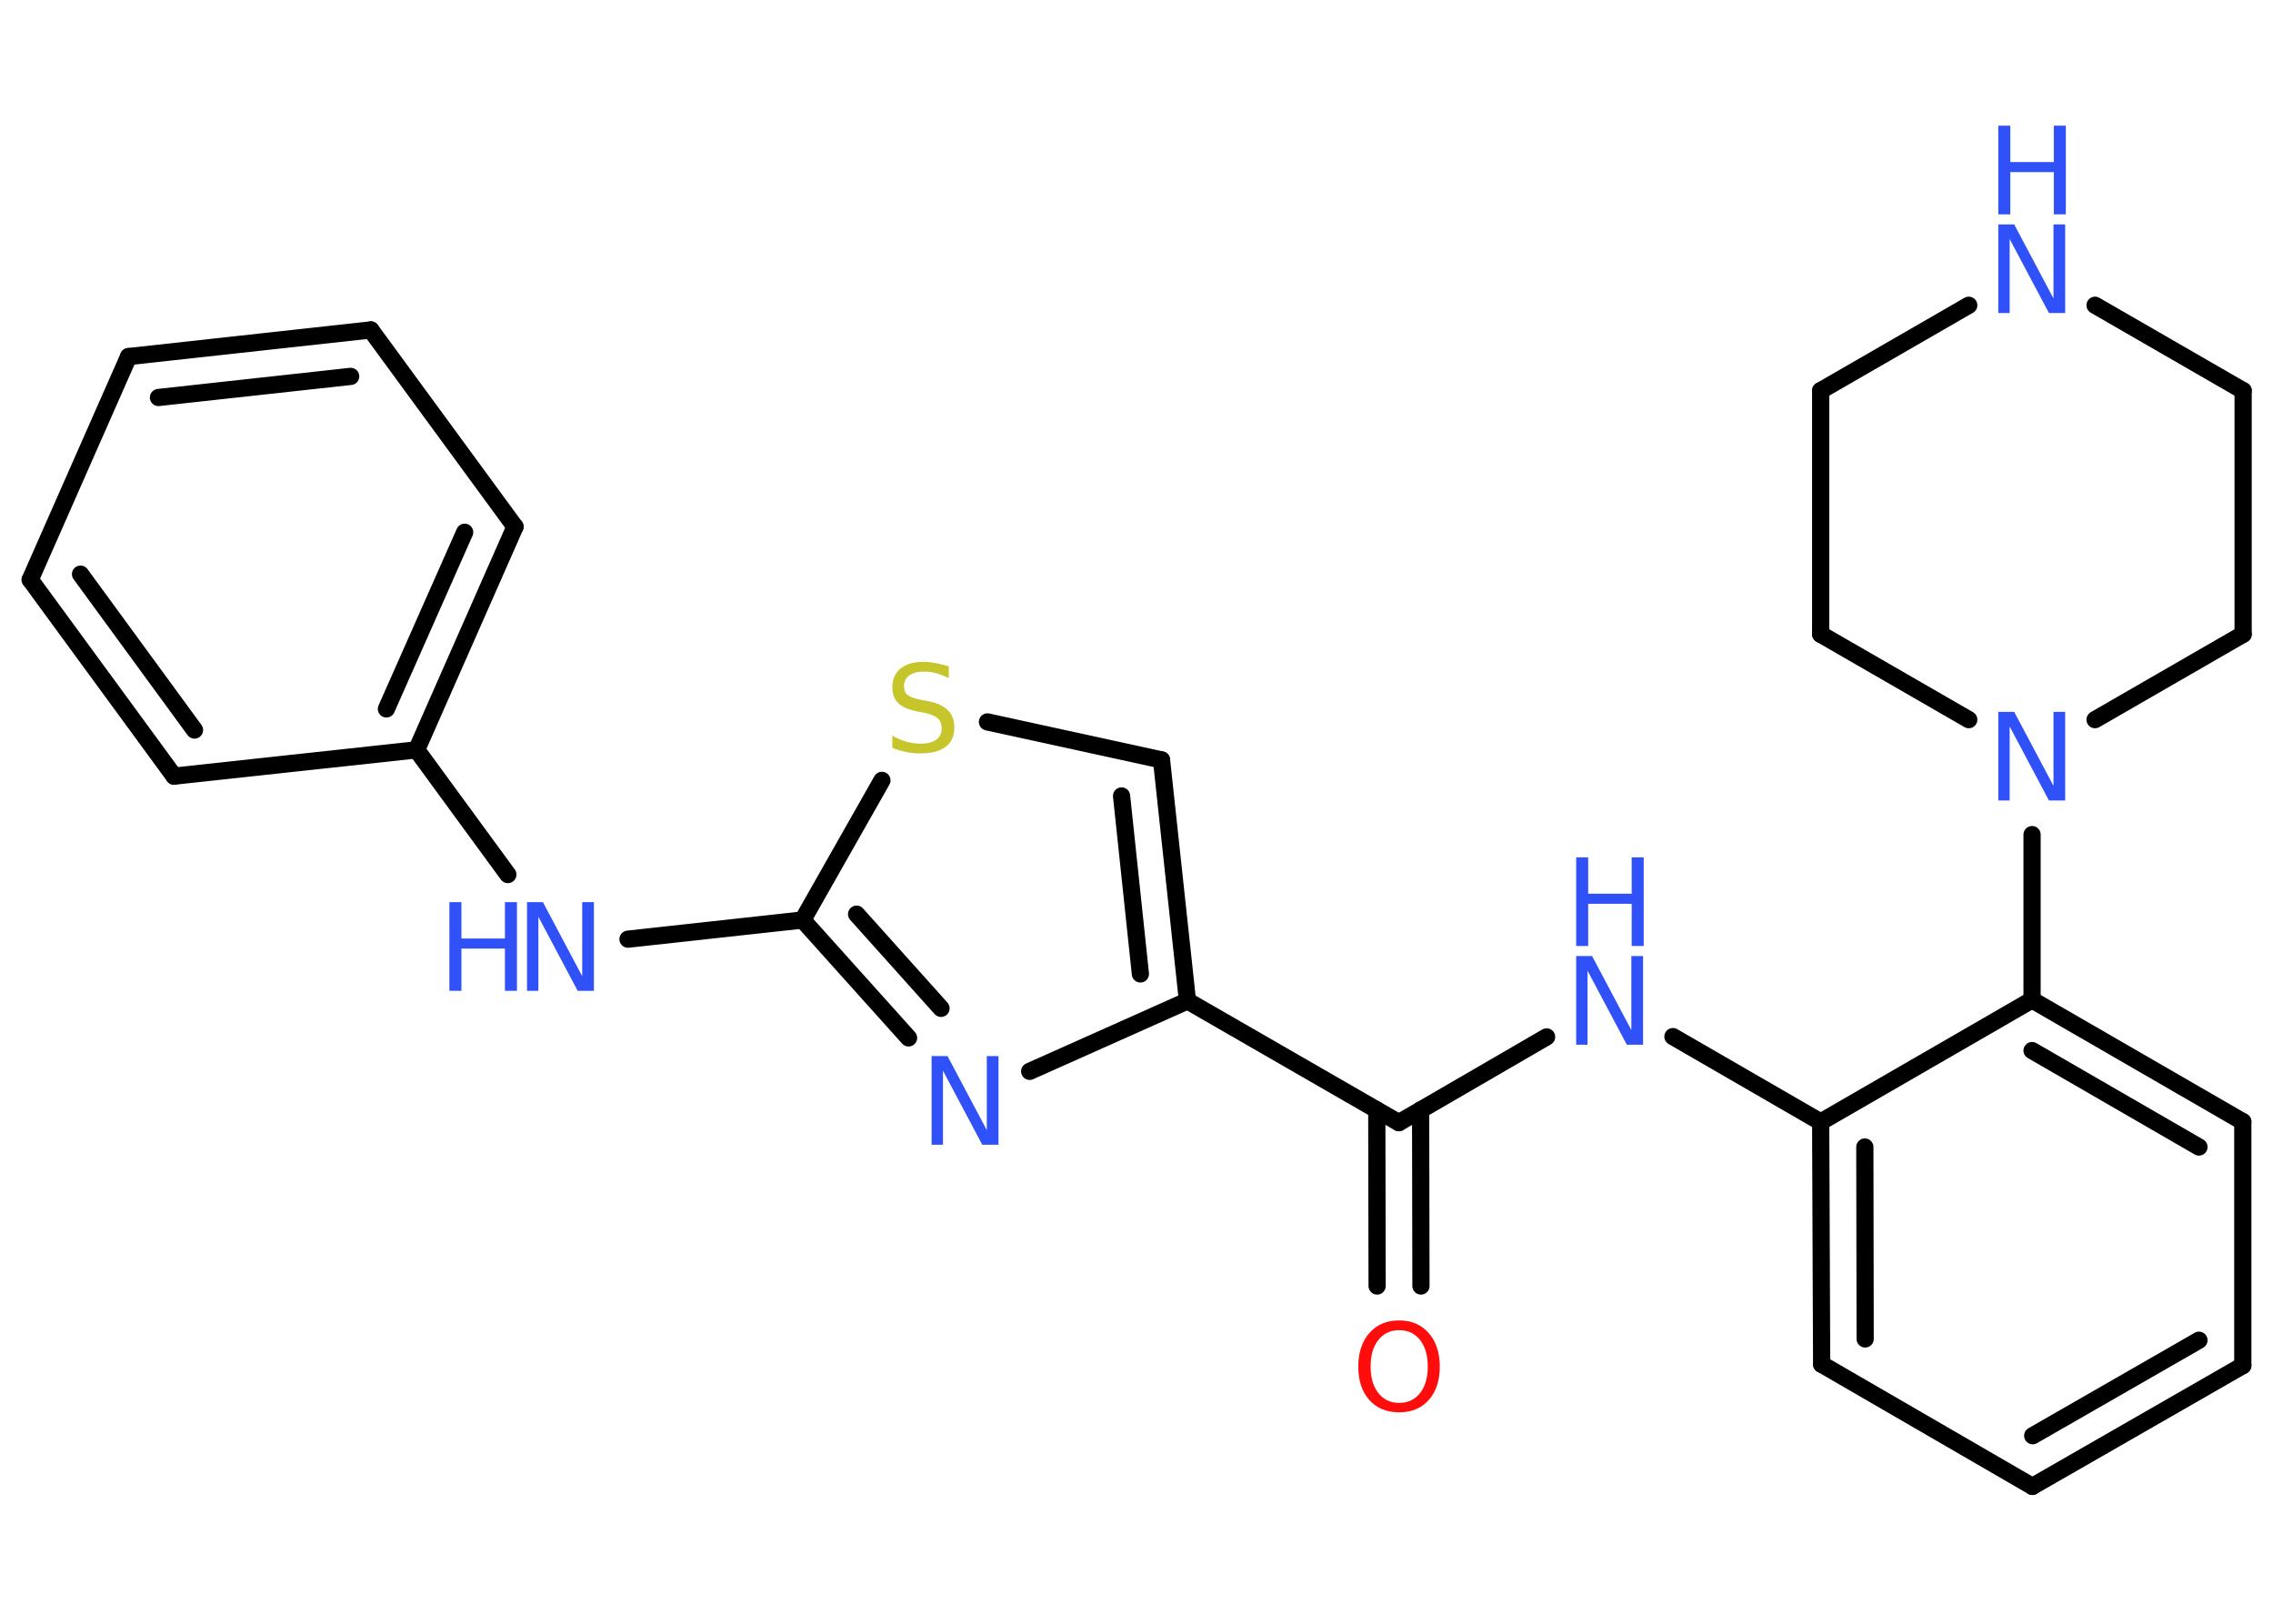<?xml version='1.0' encoding='UTF-8'?>
<!DOCTYPE svg PUBLIC "-//W3C//DTD SVG 1.1//EN" "http://www.w3.org/Graphics/SVG/1.1/DTD/svg11.dtd">
<svg version='1.2' xmlns='http://www.w3.org/2000/svg' xmlns:xlink='http://www.w3.org/1999/xlink' width='70.0mm' height='50.0mm' viewBox='0 0 70.0 50.0'>
  <desc>Generated by the Chemistry Development Kit (http://github.com/cdk)</desc>
  <g stroke-linecap='round' stroke-linejoin='round' stroke='#000000' stroke-width='.53' fill='#3050F8'>
    <rect x='.0' y='.0' width='70.0' height='50.0' fill='#FFFFFF' stroke='none'/>
    <g id='mol1' class='mol'>
      <g id='mol1bnd1' class='bond'>
        <line x1='42.41' y1='39.6' x2='42.4' y2='34.18'/>
        <line x1='43.76' y1='39.6' x2='43.75' y2='34.18'/>
      </g>
      <line id='mol1bnd2' class='bond' x1='43.08' y1='34.57' x2='47.63' y2='31.93'/>
      <line id='mol1bnd3' class='bond' x1='51.52' y1='31.92' x2='56.07' y2='34.55'/>
      <g id='mol1bnd4' class='bond'>
        <line x1='56.07' y1='34.55' x2='56.1' y2='42.01'/>
        <line x1='57.43' y1='35.32' x2='57.44' y2='41.23'/>
      </g>
      <line id='mol1bnd5' class='bond' x1='56.1' y1='42.01' x2='62.59' y2='45.77'/>
      <g id='mol1bnd6' class='bond'>
        <line x1='62.59' y1='45.77' x2='69.07' y2='42.05'/>
        <line x1='62.6' y1='44.21' x2='67.72' y2='41.27'/>
      </g>
      <line id='mol1bnd7' class='bond' x1='69.07' y1='42.05' x2='69.07' y2='34.54'/>
      <g id='mol1bnd8' class='bond'>
        <line x1='69.07' y1='34.54' x2='62.58' y2='30.79'/>
        <line x1='67.72' y1='35.32' x2='62.58' y2='32.35'/>
      </g>
      <line id='mol1bnd9' class='bond' x1='56.07' y1='34.55' x2='62.58' y2='30.79'/>
      <line id='mol1bnd10' class='bond' x1='62.58' y1='30.79' x2='62.58' y2='25.7'/>
      <line id='mol1bnd11' class='bond' x1='60.63' y1='22.16' x2='56.07' y2='19.53'/>
      <line id='mol1bnd12' class='bond' x1='56.07' y1='19.53' x2='56.07' y2='12.03'/>
      <line id='mol1bnd13' class='bond' x1='56.07' y1='12.03' x2='60.63' y2='9.4'/>
      <line id='mol1bnd14' class='bond' x1='64.52' y1='9.4' x2='69.08' y2='12.03'/>
      <line id='mol1bnd15' class='bond' x1='69.08' y1='12.03' x2='69.08' y2='19.53'/>
      <line id='mol1bnd16' class='bond' x1='64.52' y1='22.16' x2='69.08' y2='19.53'/>
      <line id='mol1bnd17' class='bond' x1='43.08' y1='34.57' x2='36.57' y2='30.82'/>
      <g id='mol1bnd18' class='bond'>
        <line x1='36.57' y1='30.82' x2='35.77' y2='23.4'/>
        <line x1='35.12' y1='29.99' x2='34.54' y2='24.51'/>
      </g>
      <line id='mol1bnd19' class='bond' x1='35.77' y1='23.4' x2='30.41' y2='22.23'/>
      <line id='mol1bnd20' class='bond' x1='27.16' y1='24.03' x2='24.72' y2='28.33'/>
      <line id='mol1bnd21' class='bond' x1='24.72' y1='28.33' x2='19.34' y2='28.92'/>
      <line id='mol1bnd22' class='bond' x1='15.64' y1='26.93' x2='12.83' y2='23.09'/>
      <g id='mol1bnd23' class='bond'>
        <line x1='12.83' y1='23.09' x2='15.86' y2='16.22'/>
        <line x1='11.9' y1='21.83' x2='14.31' y2='16.39'/>
      </g>
      <line id='mol1bnd24' class='bond' x1='15.86' y1='16.22' x2='11.42' y2='10.16'/>
      <g id='mol1bnd25' class='bond'>
        <line x1='11.42' y1='10.16' x2='3.96' y2='10.98'/>
        <line x1='10.8' y1='11.59' x2='4.88' y2='12.24'/>
      </g>
      <line id='mol1bnd26' class='bond' x1='3.96' y1='10.98' x2='.93' y2='17.85'/>
      <g id='mol1bnd27' class='bond'>
        <line x1='.93' y1='17.85' x2='5.36' y2='23.9'/>
        <line x1='2.48' y1='17.68' x2='5.99' y2='22.48'/>
      </g>
      <line id='mol1bnd28' class='bond' x1='12.83' y1='23.09' x2='5.36' y2='23.9'/>
      <g id='mol1bnd29' class='bond'>
        <line x1='24.72' y1='28.33' x2='27.98' y2='31.96'/>
        <line x1='26.38' y1='28.15' x2='28.98' y2='31.05'/>
      </g>
      <line id='mol1bnd30' class='bond' x1='36.57' y1='30.82' x2='31.71' y2='32.99'/>
      <path id='mol1atm1' class='atom' d='M43.09 40.96q-.4 .0 -.64 .3q-.24 .3 -.24 .82q.0 .52 .24 .82q.24 .3 .64 .3q.4 .0 .64 -.3q.24 -.3 .24 -.82q.0 -.52 -.24 -.82q-.24 -.3 -.64 -.3zM43.09 40.66q.57 .0 .91 .39q.34 .39 .34 1.03q.0 .65 -.34 1.03q-.34 .38 -.91 .38q-.58 .0 -.92 -.38q-.34 -.38 -.34 -1.03q.0 -.64 .34 -1.03q.34 -.39 .92 -.39z' stroke='none' fill='#FF0D0D'/>
      <g id='mol1atm3' class='atom'>
        <path d='M48.54 29.44h.49l1.21 2.28v-2.28h.36v2.73h-.5l-1.21 -2.28v2.28h-.35v-2.73z' stroke='none'/>
        <path d='M48.54 26.4h.37v1.12h1.34v-1.12h.37v2.73h-.37v-1.3h-1.34v1.3h-.37v-2.73z' stroke='none'/>
      </g>
      <path id='mol1atm10' class='atom' d='M61.54 21.92h.49l1.21 2.28v-2.28h.36v2.73h-.5l-1.21 -2.28v2.28h-.35v-2.73z' stroke='none'/>
      <g id='mol1atm13' class='atom'>
        <path d='M61.54 6.91h.49l1.21 2.28v-2.28h.36v2.73h-.5l-1.21 -2.28v2.28h-.35v-2.73z' stroke='none'/>
        <path d='M61.54 3.87h.37v1.12h1.34v-1.12h.37v2.73h-.37v-1.3h-1.34v1.3h-.37v-2.73z' stroke='none'/>
      </g>
      <path id='mol1atm18' class='atom' d='M29.22 20.52v.36q-.21 -.1 -.39 -.15q-.19 -.05 -.36 -.05q-.3 .0 -.47 .12q-.16 .12 -.16 .33q.0 .18 .11 .27q.11 .09 .41 .15l.22 .04q.41 .08 .61 .28q.2 .2 .2 .53q.0 .4 -.27 .6q-.27 .2 -.78 .2q-.19 .0 -.41 -.04q-.22 -.04 -.45 -.13v-.38q.22 .13 .44 .19q.22 .06 .42 .06q.32 .0 .49 -.12q.17 -.12 .17 -.35q.0 -.2 -.12 -.31q-.12 -.11 -.4 -.17l-.22 -.04q-.41 -.08 -.6 -.26q-.18 -.18 -.18 -.49q.0 -.36 .25 -.57q.25 -.21 .7 -.21q.19 .0 .39 .04q.2 .04 .41 .1z' stroke='none' fill='#C6C62C'/>
      <g id='mol1atm20' class='atom'>
        <path d='M16.23 27.78h.49l1.21 2.28v-2.28h.36v2.73h-.5l-1.21 -2.28v2.28h-.35v-2.73z' stroke='none'/>
        <path d='M13.84 27.78h.37v1.12h1.34v-1.12h.37v2.73h-.37v-1.3h-1.34v1.3h-.37v-2.73z' stroke='none'/>
      </g>
      <path id='mol1atm27' class='atom' d='M28.69 32.52h.49l1.21 2.28v-2.28h.36v2.73h-.5l-1.21 -2.28v2.28h-.35v-2.73z' stroke='none'/>
    </g>
  </g>
</svg>
